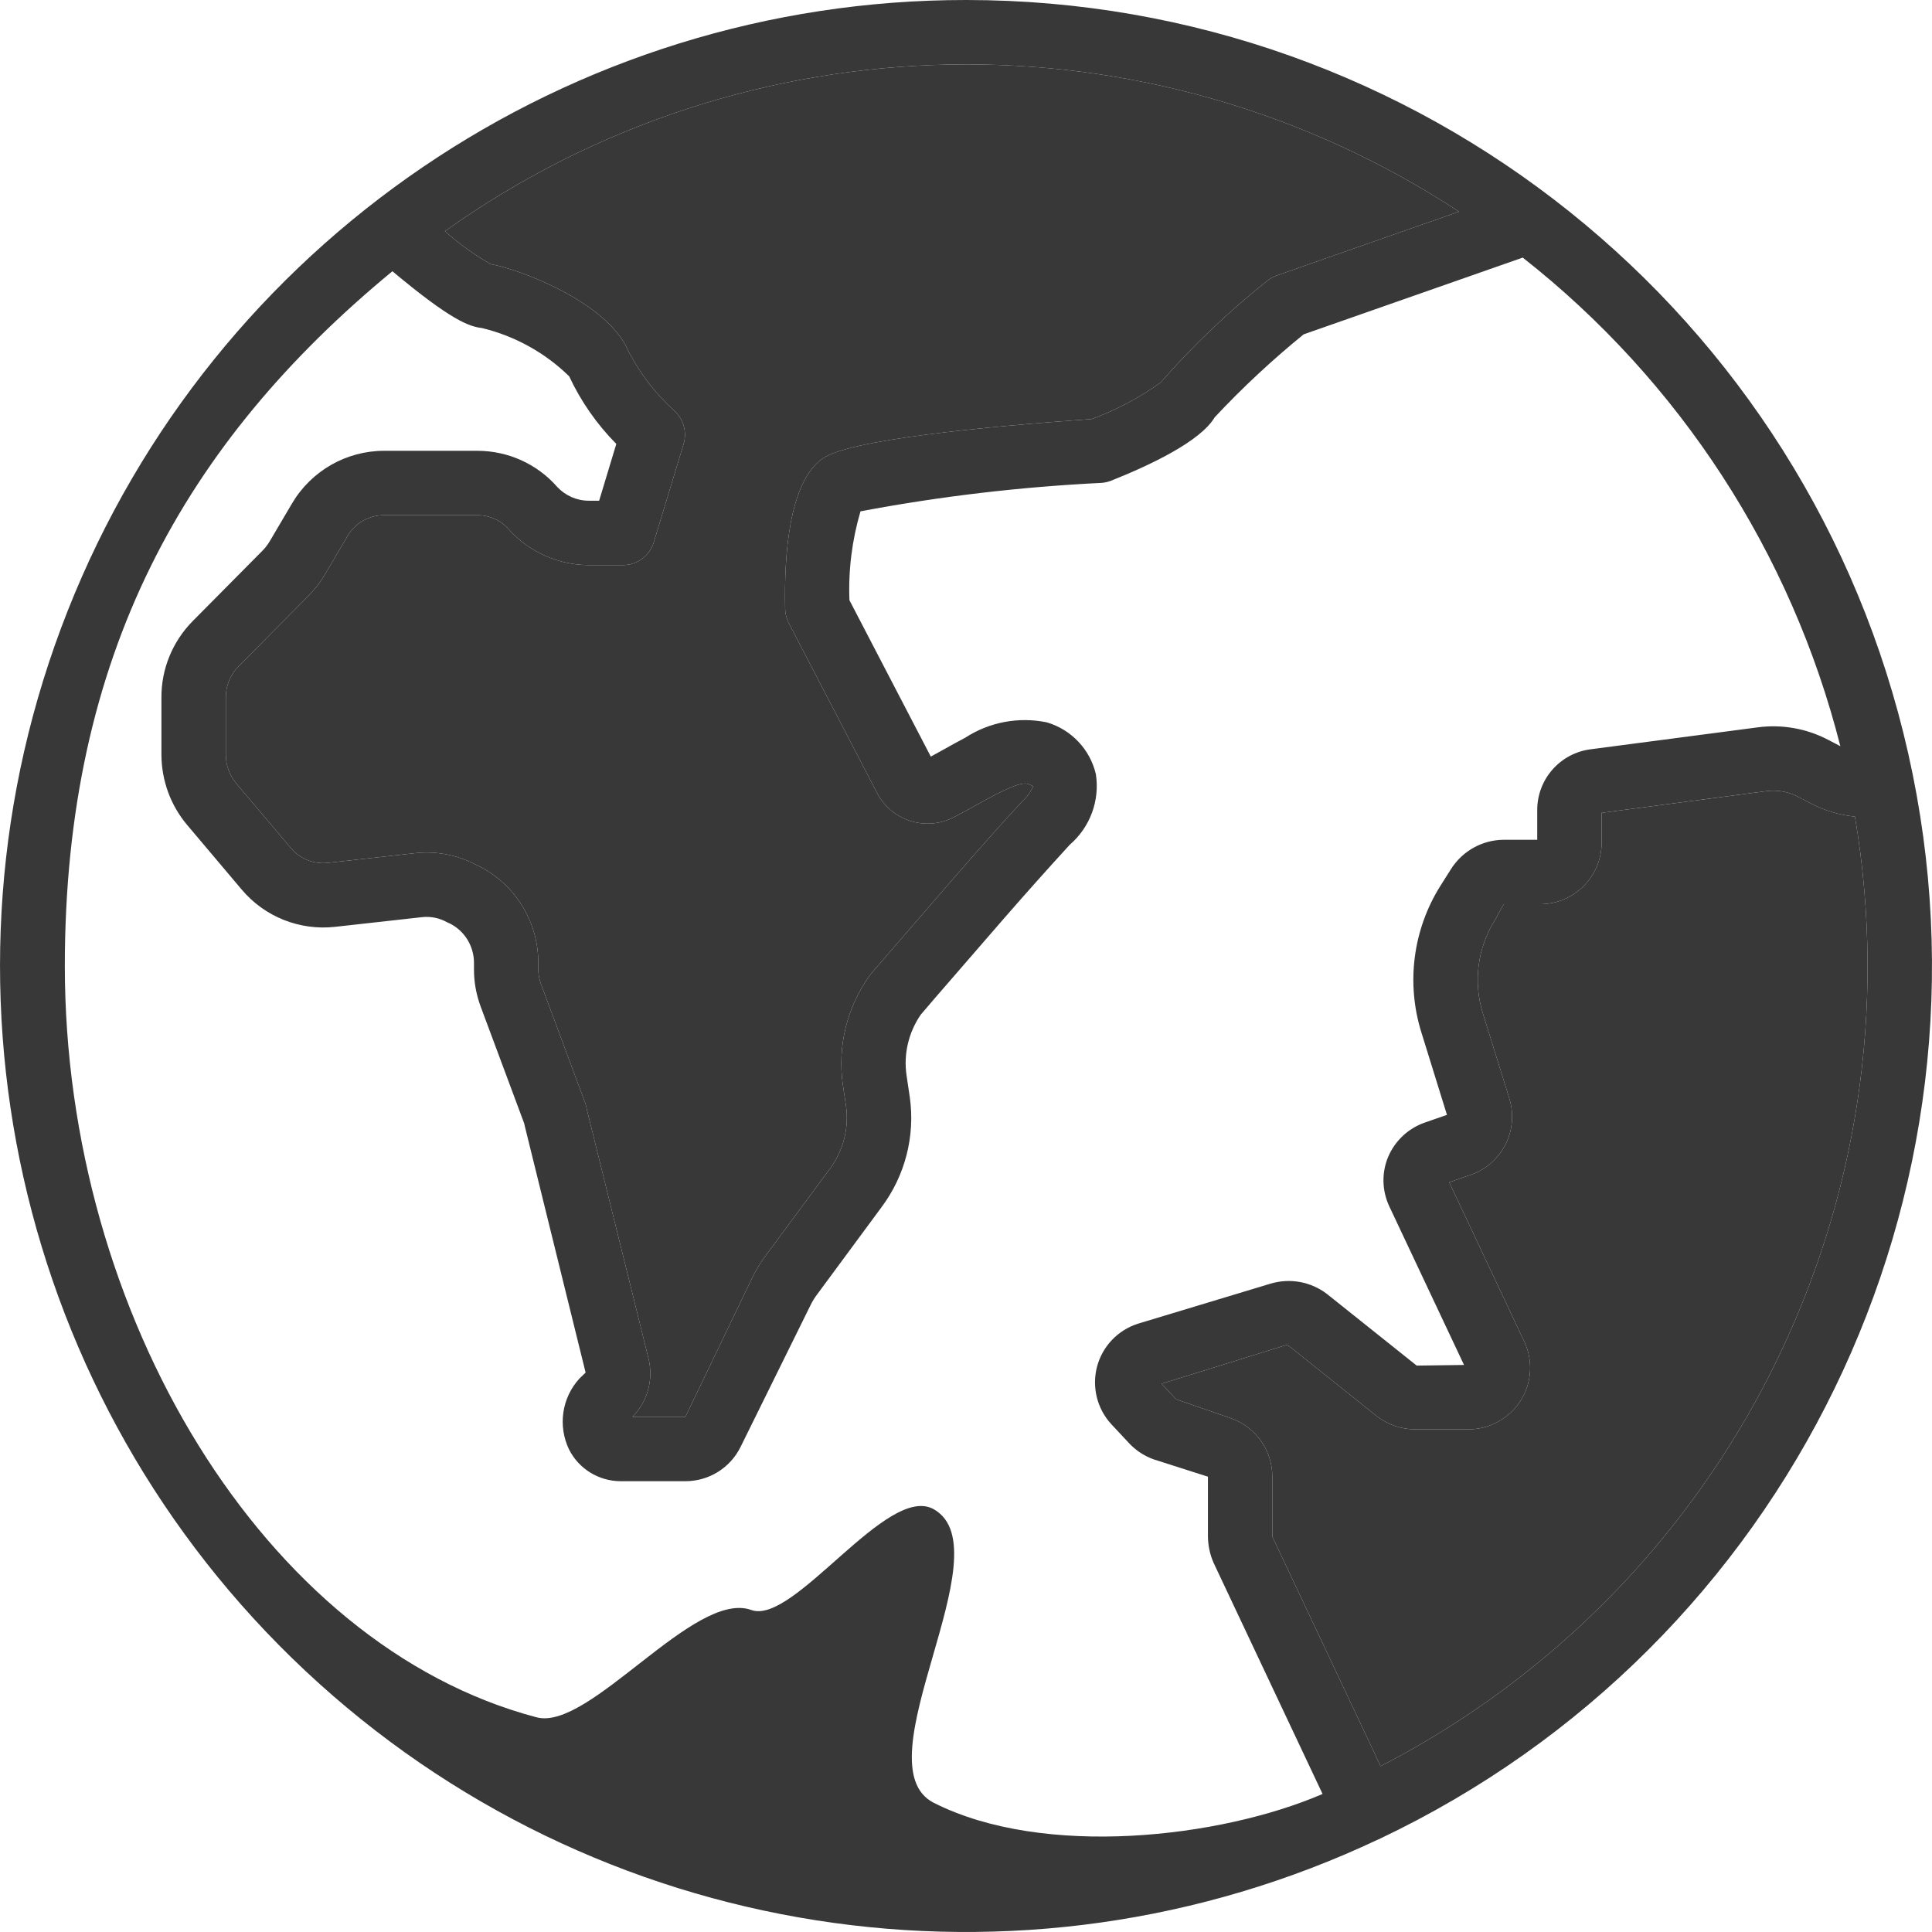 <svg width="18" height="18" viewBox="0 0 18 18" fill="none" xmlns="http://www.w3.org/2000/svg">
<path d="M17.779 7.022C16.855 2.916 13.209 -0 9.002 1.02644e-06C5.309 -0.002 1.989 2.254 0.631 5.69C-0.727 9.125 0.151 13.042 2.846 15.568C5.541 18.093 9.506 18.715 12.844 17.136C12.847 17.135 12.849 17.135 12.852 17.134C12.854 17.133 12.855 17.131 12.858 17.13C16.659 15.326 18.704 11.128 17.779 7.022ZM13.593 1.972L11.895 2.567C11.861 2.579 11.829 2.597 11.801 2.621C11.444 2.905 11.113 3.221 10.812 3.565C10.615 3.706 10.4 3.82 10.172 3.904C9.156 3.976 7.917 4.097 7.665 4.271C7.356 4.487 7.304 5.152 7.315 5.673C7.316 5.719 7.328 5.764 7.349 5.805L8.174 7.393C8.311 7.648 8.626 7.747 8.884 7.615C8.953 7.58 9.023 7.541 9.094 7.501C9.096 7.5 9.098 7.499 9.1 7.498C9.156 7.467 9.212 7.435 9.279 7.401C9.383 7.349 9.512 7.285 9.576 7.303C9.593 7.309 9.609 7.316 9.625 7.325C9.603 7.378 9.57 7.425 9.527 7.462C9.313 7.695 9.103 7.931 8.892 8.174L8.185 8.991C8.161 9.018 8.137 9.046 8.103 9.088C7.892 9.381 7.802 9.745 7.852 10.102L7.882 10.303C7.911 10.511 7.857 10.721 7.732 10.889L7.14 11.69C7.089 11.756 7.046 11.828 7.009 11.903L6.386 13.2H5.893C6.034 13.057 6.09 12.851 6.042 12.657L5.47 10.347C5.466 10.324 5.461 10.301 5.453 10.278L5.04 9.168C5.024 9.123 5.015 9.075 5.015 9.027V8.973C5.017 8.588 4.799 8.235 4.453 8.065L4.427 8.053C4.254 7.963 4.058 7.927 3.865 7.949L3.055 8.039C2.924 8.054 2.794 8.002 2.71 7.901L2.201 7.299C2.139 7.224 2.104 7.13 2.104 7.032V6.501C2.102 6.393 2.144 6.289 2.22 6.211L2.876 5.549C2.933 5.49 2.984 5.425 3.026 5.354L3.238 4.994C3.308 4.873 3.439 4.799 3.579 4.8H4.447C4.562 4.799 4.67 4.849 4.745 4.937C4.935 5.145 5.203 5.264 5.485 5.265H5.804C5.937 5.265 6.053 5.178 6.091 5.052L6.369 4.137C6.402 4.026 6.369 3.906 6.283 3.828C6.11 3.671 5.966 3.485 5.858 3.278C5.662 2.805 4.808 2.499 4.574 2.462C4.42 2.375 4.277 2.271 4.145 2.154C6.956 0.151 10.708 0.078 13.593 1.972ZM5 16C2.457 15.33 0.604 12.242 0.604 9C0.604 6.104 1.723 4.121 3.656 2.527C4.201 2.984 4.373 3.043 4.489 3.056C4.796 3.13 5.077 3.285 5.303 3.506C5.412 3.74 5.561 3.953 5.742 4.136L5.582 4.665H5.485C5.374 4.665 5.268 4.618 5.192 4.537C5.004 4.322 4.732 4.2 4.447 4.2H3.579C3.227 4.2 2.901 4.386 2.721 4.69L2.513 5.043C2.495 5.073 2.474 5.101 2.45 5.126L1.794 5.788C1.607 5.978 1.502 6.234 1.504 6.501V7.032C1.505 7.271 1.589 7.502 1.742 7.684L2.252 8.288C2.466 8.542 2.793 8.672 3.123 8.635L3.931 8.545C4.012 8.536 4.093 8.552 4.164 8.592L4.193 8.605C4.331 8.675 4.417 8.818 4.416 8.973V9.027C4.415 9.148 4.437 9.267 4.479 9.38L4.884 10.467C4.885 10.473 4.886 10.479 4.887 10.482L5.456 12.788L5.399 12.843C5.234 13.023 5.196 13.285 5.302 13.505C5.393 13.685 5.578 13.799 5.781 13.8H6.386C6.604 13.8 6.804 13.676 6.9 13.48L7.55 12.163C7.569 12.123 7.593 12.085 7.621 12.049L8.213 11.247C8.433 10.953 8.528 10.583 8.476 10.22L8.446 10.018C8.417 9.82 8.465 9.619 8.578 9.454L8.637 9.385C8.66 9.359 8.683 9.332 8.701 9.31L9.345 8.567C9.552 8.329 9.76 8.096 9.967 7.87C10.156 7.707 10.248 7.459 10.21 7.213C10.156 6.982 9.981 6.797 9.753 6.73C9.491 6.676 9.218 6.727 8.993 6.873C8.929 6.906 8.865 6.942 8.801 6.978C8.758 7.002 8.714 7.026 8.672 7.049L7.914 5.592C7.903 5.312 7.938 5.032 8.017 4.764C8.758 4.624 9.508 4.536 10.261 4.499C10.292 4.497 10.322 4.49 10.351 4.479C10.718 4.333 11.184 4.112 11.317 3.888C11.575 3.612 11.852 3.354 12.146 3.115L14.187 2.4C15.649 3.549 16.689 5.149 17.146 6.952L17.037 6.895C16.833 6.787 16.601 6.746 16.373 6.777L14.827 6.98C14.539 7.013 14.321 7.258 14.322 7.548V7.824H14.01C13.812 7.825 13.627 7.927 13.52 8.095L13.42 8.253C13.163 8.662 13.099 9.163 13.244 9.623L13.481 10.387L13.271 10.46C13.118 10.514 12.995 10.631 12.932 10.781C12.871 10.929 12.876 11.095 12.944 11.24L13.64 12.717L13.199 12.723L12.361 12.054C12.212 11.941 12.019 11.906 11.839 11.959L10.604 12.332C10.416 12.391 10.272 12.542 10.221 12.732C10.171 12.922 10.221 13.125 10.354 13.269L10.526 13.453C10.589 13.518 10.665 13.567 10.75 13.597L11.254 13.758V14.316C11.255 14.4 11.273 14.484 11.307 14.561L12.322 16.714C11.369 17.125 9.725 17.314 8.701 16.797C8.001 16.443 9.367 14.443 8.701 14.062C8.269 13.814 7.398 15.144 7 15C6.47 14.808 5.493 16.13 5 16ZM12.863 16.455L11.854 14.316V13.758C11.854 13.514 11.701 13.296 11.47 13.214L10.958 13.037L10.822 12.892L11.994 12.528L12.822 13.19C12.926 13.272 13.054 13.317 13.186 13.317H13.677C13.874 13.318 14.058 13.218 14.165 13.053C14.271 12.889 14.285 12.682 14.204 12.505L13.502 11.015L13.707 10.944C13.996 10.841 14.152 10.53 14.063 10.237L13.816 9.443C13.724 9.151 13.765 8.832 13.928 8.572L14.01 8.424H14.346C14.662 8.425 14.92 8.17 14.922 7.854V7.573L16.455 7.371C16.56 7.357 16.666 7.376 16.759 7.427L16.879 7.489C17.004 7.554 17.141 7.594 17.282 7.608C17.89 11.205 16.103 14.782 12.863 16.455Z" fill="#383838"/>
<path d="M13.593 1.972L11.895 2.567C11.861 2.579 11.829 2.597 11.801 2.621C11.444 2.905 11.113 3.221 10.812 3.565C10.615 3.706 10.4 3.82 10.172 3.904C9.156 3.976 7.917 4.097 7.665 4.271C7.356 4.487 7.304 5.152 7.315 5.673C7.316 5.719 7.328 5.764 7.349 5.805L8.174 7.393C8.311 7.648 8.626 7.747 8.884 7.615C8.953 7.58 9.023 7.541 9.094 7.501L9.1 7.498C9.156 7.467 9.212 7.435 9.279 7.401C9.383 7.349 9.512 7.285 9.576 7.303C9.593 7.309 9.609 7.316 9.625 7.325C9.603 7.378 9.57 7.425 9.527 7.462C9.313 7.695 9.103 7.931 8.892 8.174L8.185 8.991C8.161 9.018 8.137 9.046 8.103 9.088C7.892 9.381 7.802 9.745 7.852 10.102L7.882 10.303C7.911 10.511 7.857 10.721 7.732 10.889L7.14 11.69C7.089 11.756 7.046 11.828 7.009 11.903L6.386 13.2H5.893C6.034 13.057 6.09 12.851 6.042 12.657L5.47 10.347C5.466 10.324 5.461 10.301 5.453 10.278L5.04 9.168C5.024 9.123 5.015 9.075 5.015 9.027V8.973C5.017 8.588 4.799 8.235 4.453 8.065L4.427 8.053C4.254 7.963 4.058 7.927 3.865 7.949L3.055 8.039C2.924 8.054 2.794 8.002 2.71 7.901L2.201 7.299C2.139 7.224 2.104 7.13 2.104 7.032V6.501C2.102 6.393 2.144 6.289 2.22 6.211L2.876 5.549C2.933 5.49 2.984 5.425 3.026 5.354L3.238 4.994C3.308 4.873 3.439 4.799 3.579 4.8H4.447C4.562 4.799 4.67 4.849 4.745 4.937C4.935 5.145 5.203 5.264 5.485 5.265H5.804C5.937 5.265 6.053 5.178 6.091 5.052L6.369 4.137C6.402 4.026 6.369 3.906 6.283 3.828C6.11 3.671 5.966 3.485 5.858 3.278C5.662 2.805 4.808 2.499 4.574 2.462C4.42 2.375 4.277 2.271 4.145 2.154C6.956 0.151 10.708 0.078 13.593 1.972Z" fill="#383838"/>
<path d="M12.863 16.455L11.854 14.316V13.758C11.854 13.514 11.701 13.296 11.47 13.214L10.958 13.037L10.822 12.892L11.994 12.528L12.822 13.19C12.926 13.272 13.054 13.317 13.186 13.317H13.677C13.874 13.318 14.058 13.218 14.165 13.053C14.271 12.889 14.285 12.682 14.204 12.505L13.502 11.015L13.707 10.944C13.996 10.841 14.152 10.53 14.063 10.237L13.816 9.443C13.724 9.151 13.765 8.832 13.928 8.572L14.01 8.424H14.346C14.662 8.425 14.92 8.17 14.922 7.854V7.573L16.455 7.371C16.56 7.357 16.666 7.376 16.759 7.427L16.879 7.489C17.004 7.554 17.141 7.594 17.282 7.608C17.89 11.205 16.103 14.782 12.863 16.455Z" fill="#383838"/>
</svg>
